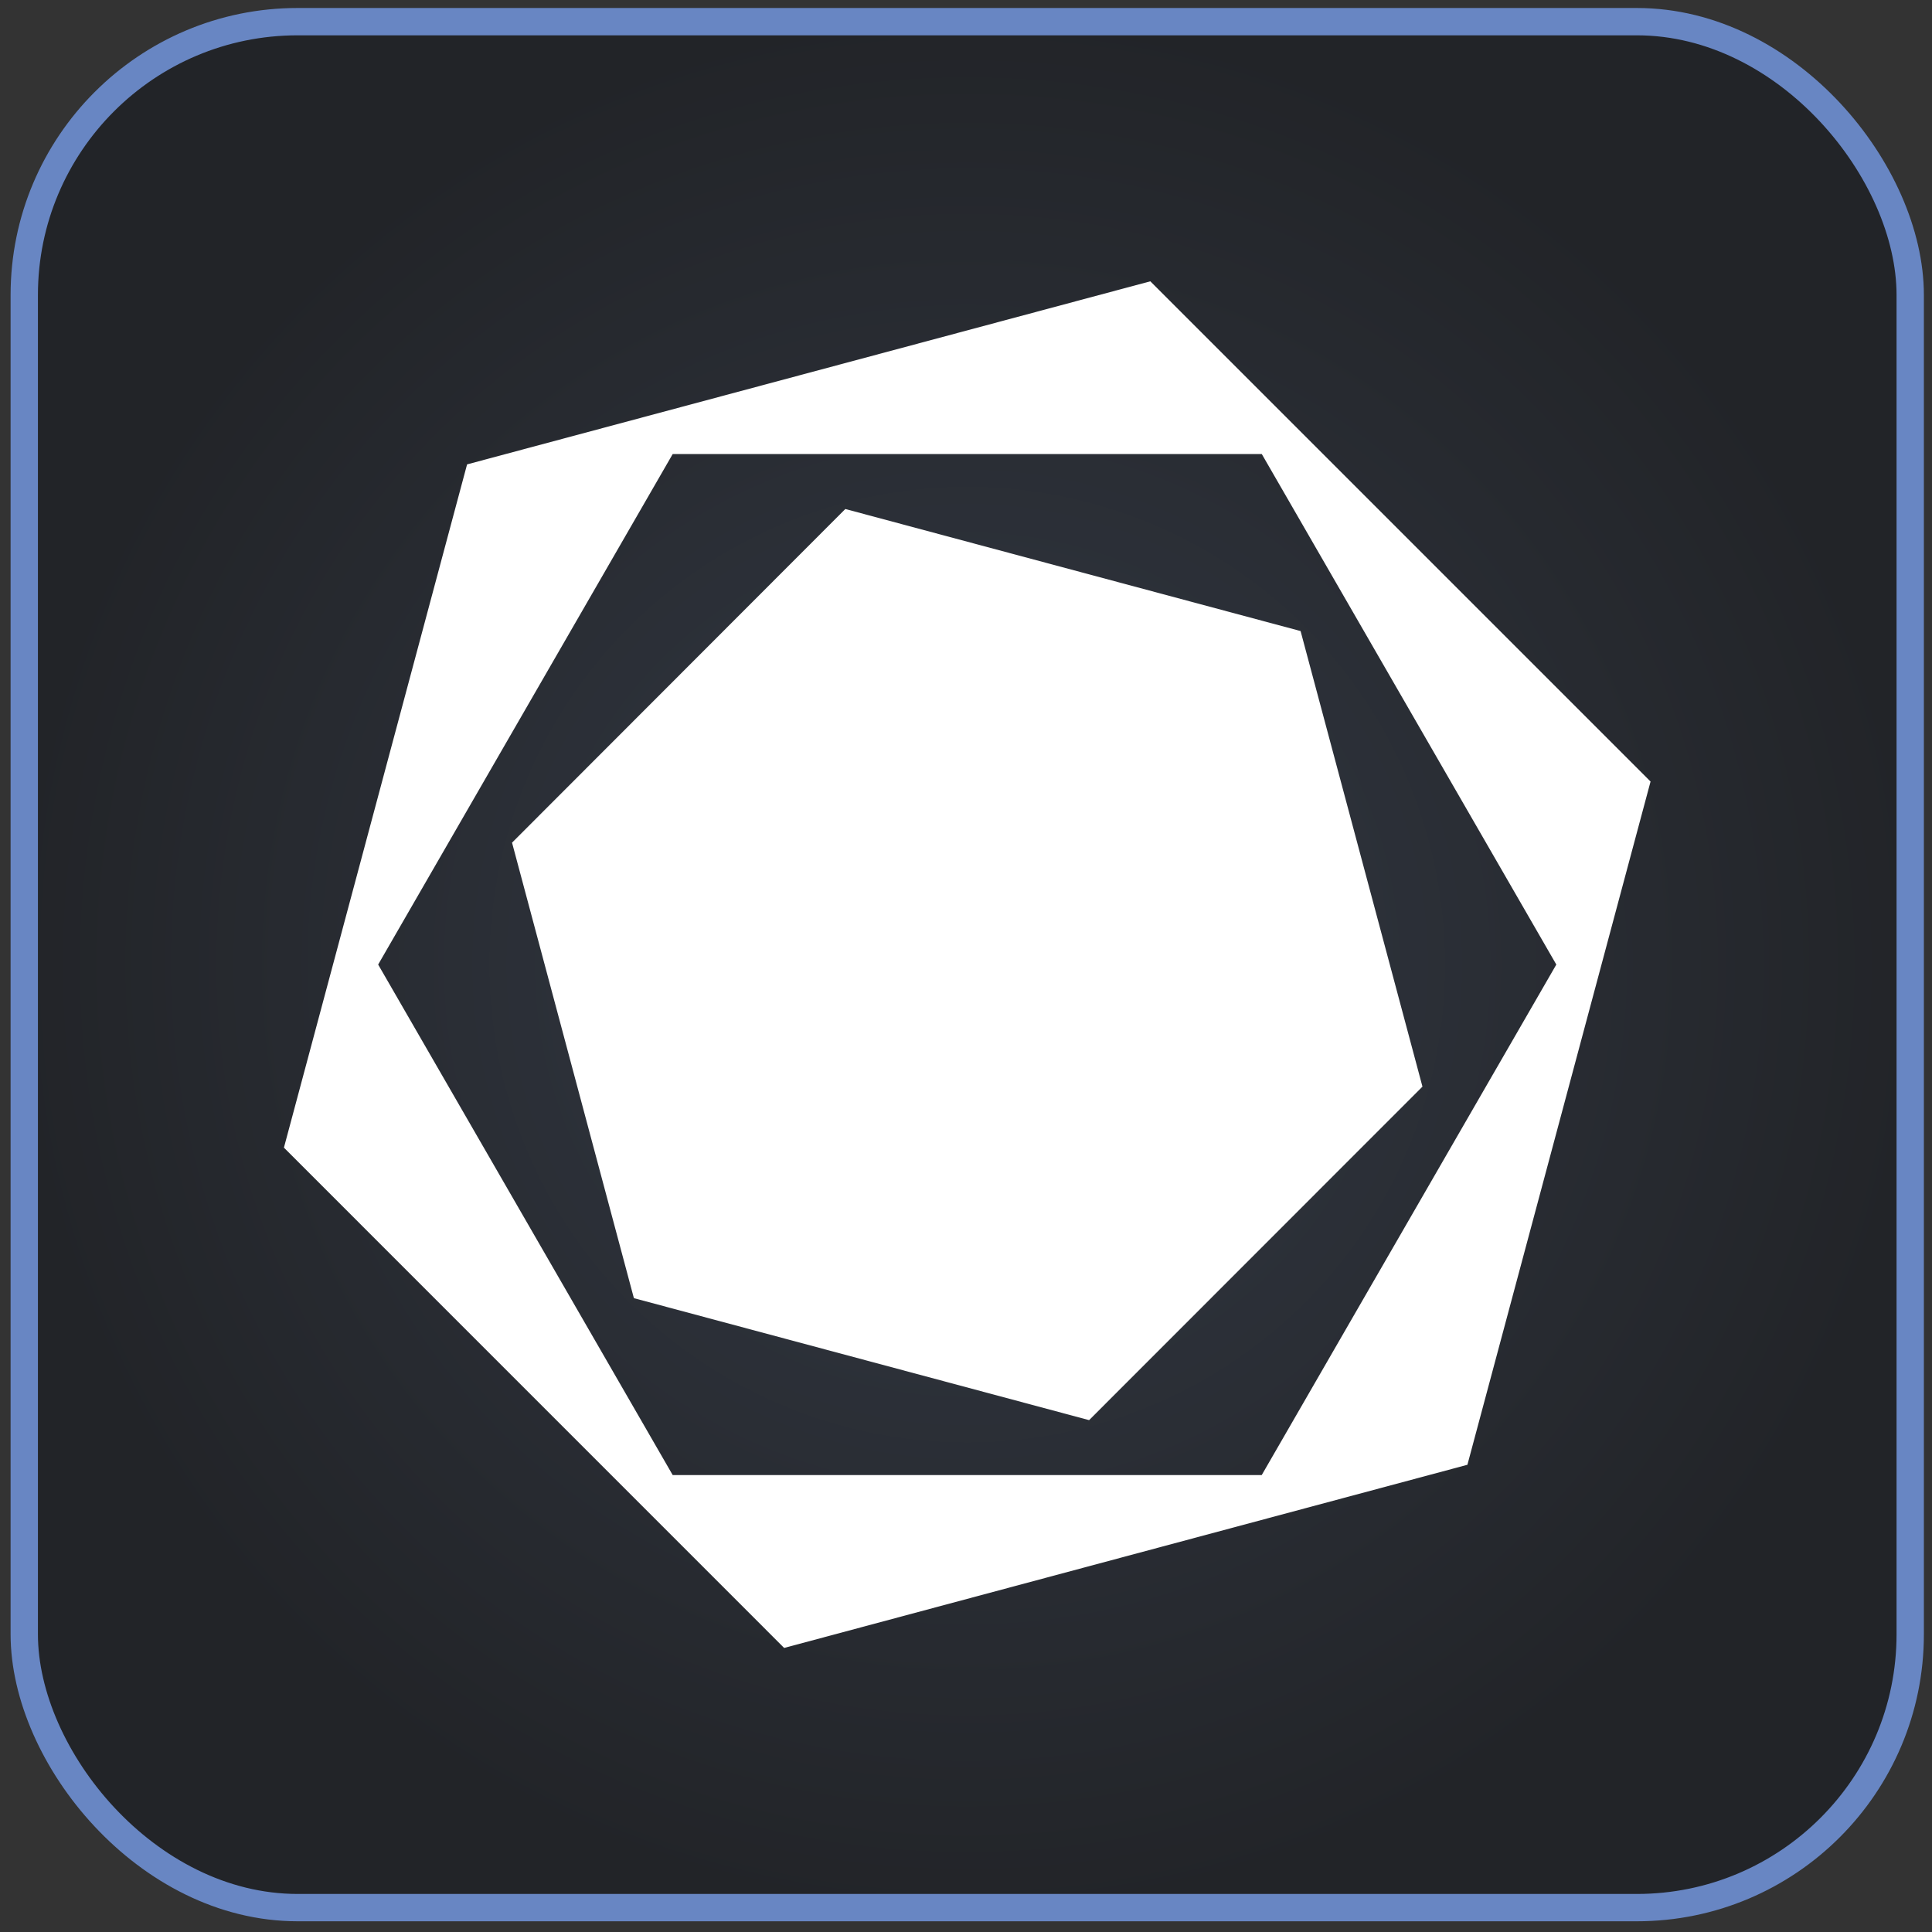 <svg width="95" height="95" viewBox="0 0 95 95" fill="none" xmlns="http://www.w3.org/2000/svg">
<rect x="0" y="0" width="95" height="95" fill="#333333" stroke="none"/>
<rect x="1.193" y="1.065" width="92.736" height="92.736" rx="13.44" fill="url(#paint0_radial_1024_11522)"/>
<rect x="1.193" y="1.065" width="92.736" height="92.736" rx="13.44" stroke="#6886C3" stroke-width="1.344"/>
<path d="M63.95 31.03L41.566 25.029L25.178 41.435L31.17 63.833L53.553 69.831L69.945 53.431L63.953 31.033L63.95 31.03Z" fill="white"/>
<path d="M56.564 13.832L22.967 22.835L13.961 56.432L38.558 81.032L72.155 72.026L81.161 38.429L56.564 13.832ZM62.044 72.532H33.078L18.595 47.429L33.078 22.326H62.044L76.527 47.429L62.041 72.532H62.044Z" fill="white"/>
<defs>
<radialGradient id="paint0_radial_1024_11522" cx="0" cy="0" r="1" gradientUnits="userSpaceOnUse" gradientTransform="translate(47.56 47.433) rotate(90) scale(47.04)">
<stop stop-color="#333944"/>
<stop offset="1" stop-color="#222428"/>
</radialGradient>
</defs>
</svg>
